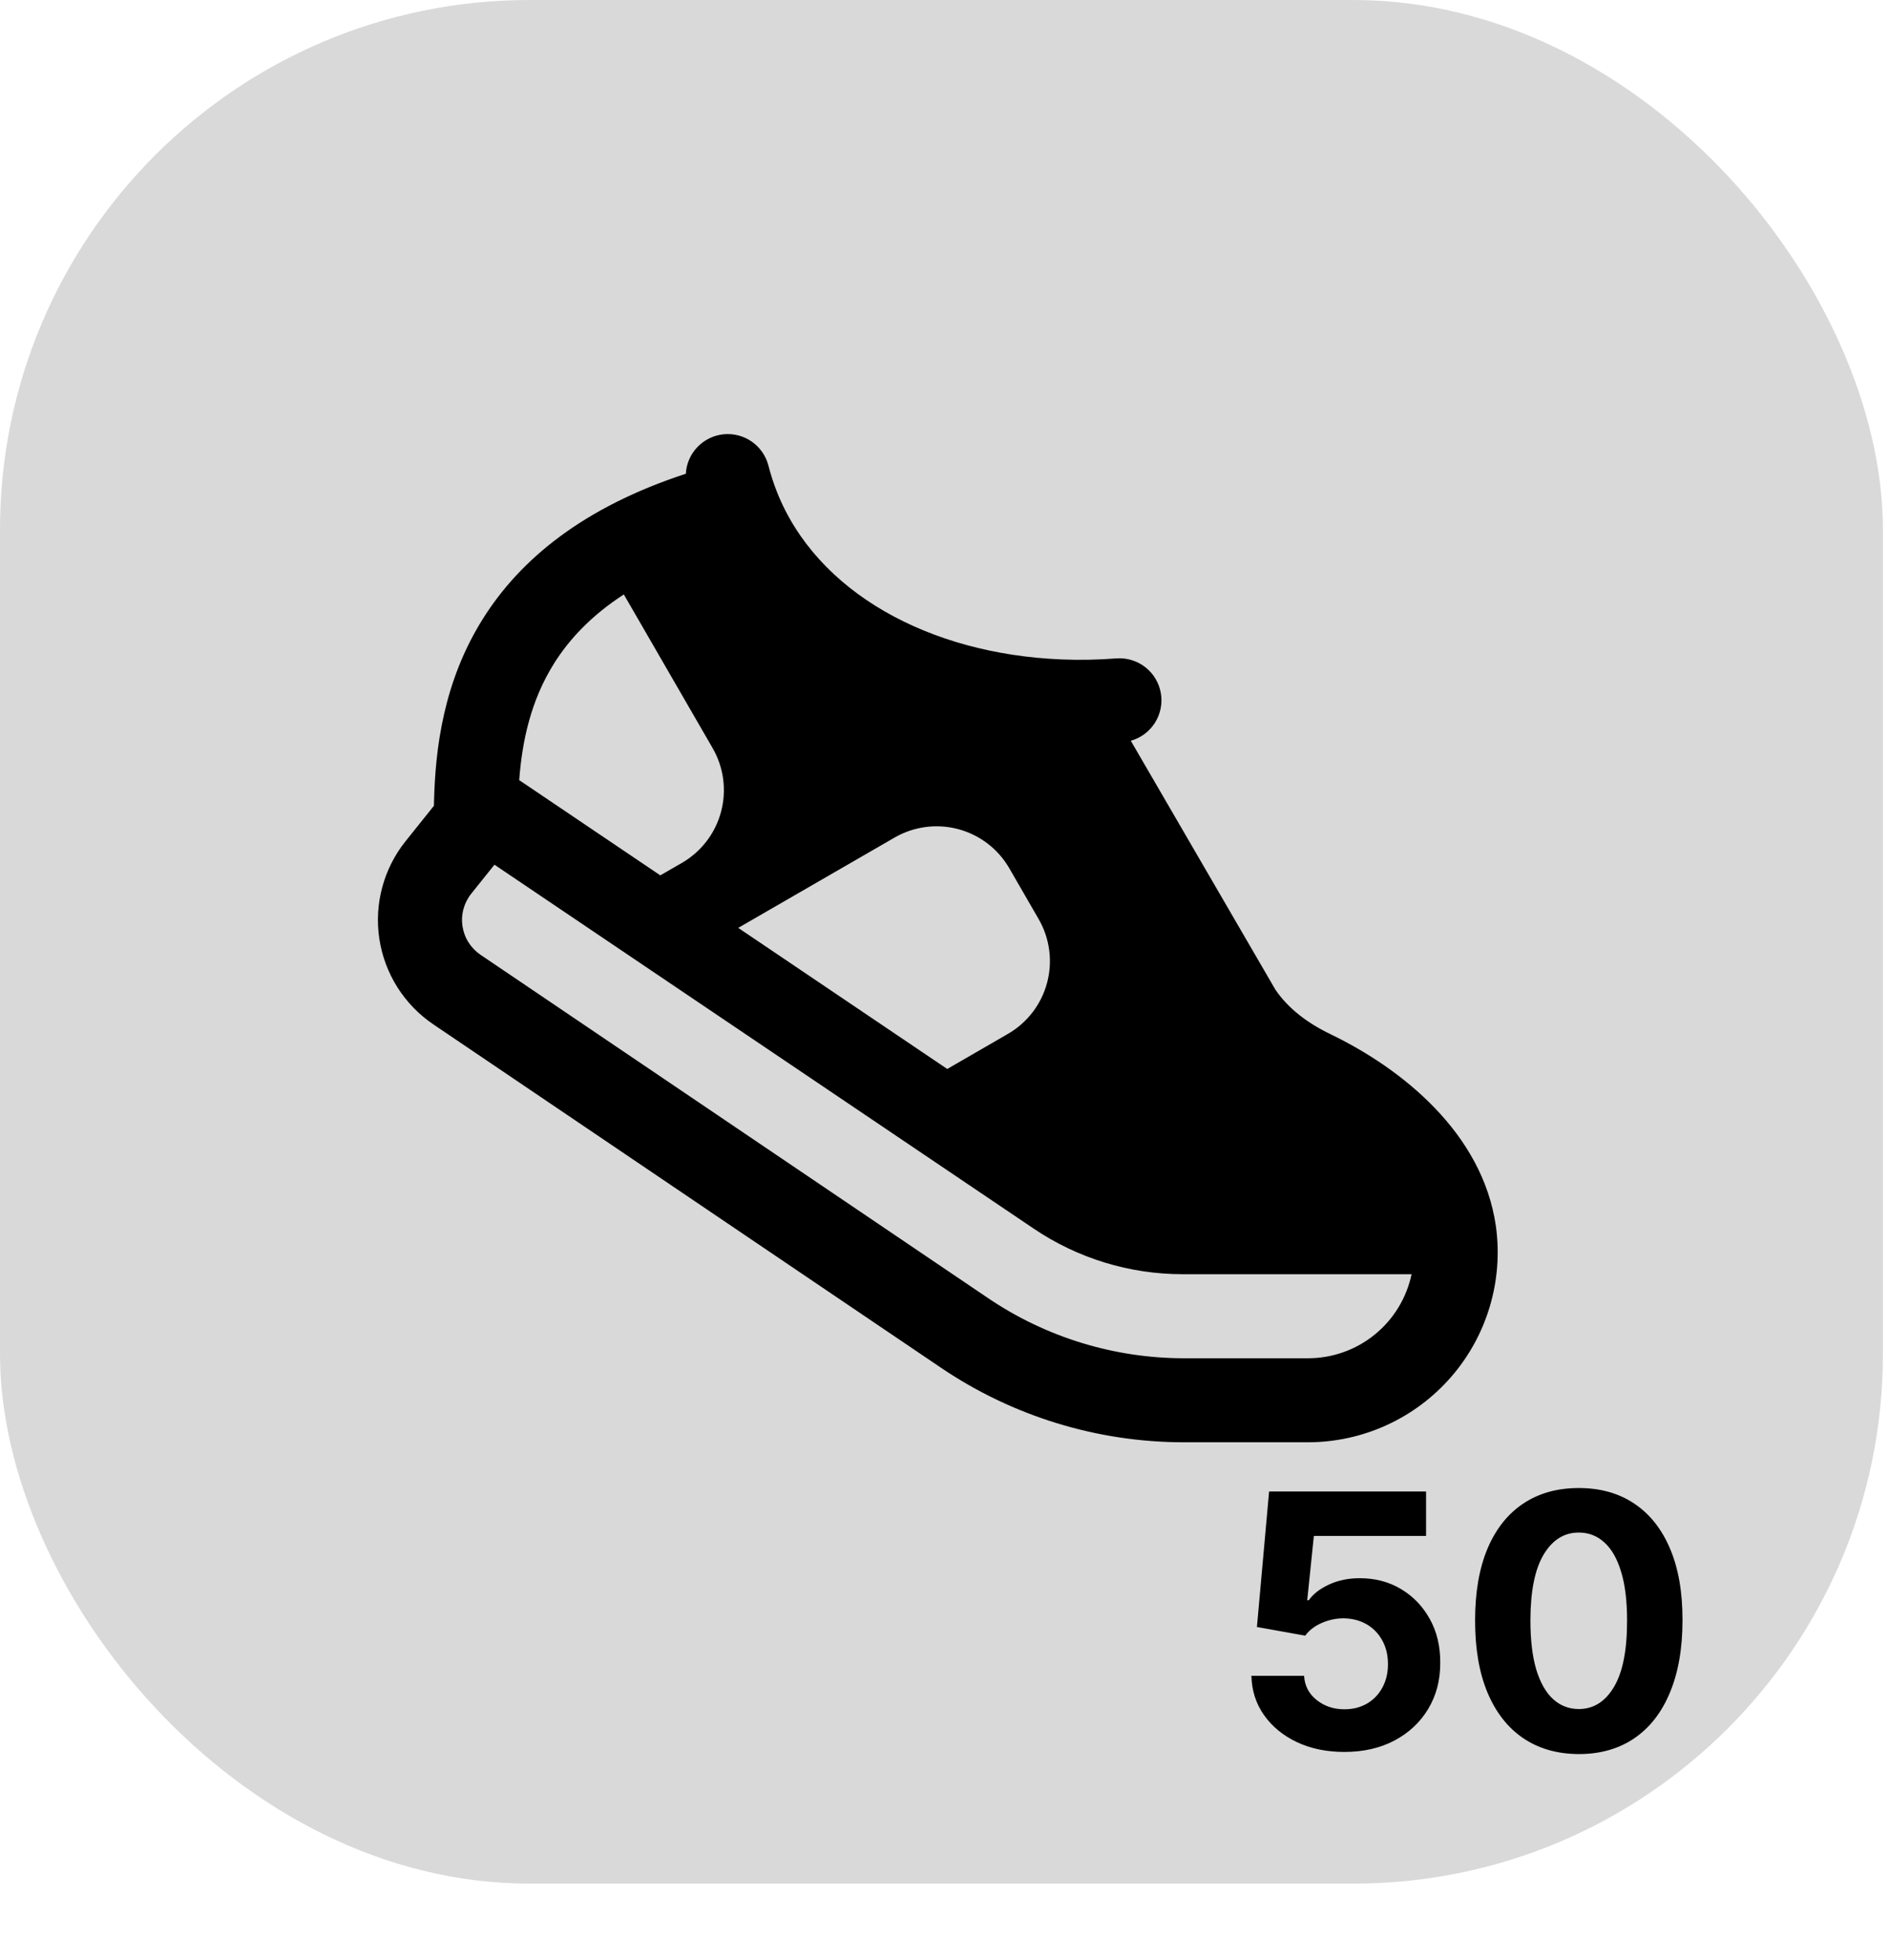 <svg width="107" height="111" viewBox="0 0 107 111" fill="none" xmlns="http://www.w3.org/2000/svg">
<rect width="106.656" height="106.656" rx="30" fill="#D9D9D9"/>
<path d="M43.526 26.362C43.384 25.812 43.05 25.332 42.585 25.007C42.12 24.682 41.553 24.534 40.989 24.59C40.424 24.646 39.898 24.902 39.505 25.312C39.112 25.721 38.879 26.258 38.848 26.825C33.076 28.712 29.489 31.636 27.354 35.036C25.109 38.607 24.662 42.407 24.586 45.331L24.579 45.626L22.971 47.633C22.356 48.403 21.906 49.291 21.651 50.243C21.395 51.195 21.34 52.189 21.488 53.164C21.636 54.138 21.985 55.071 22.511 55.904C23.038 56.737 23.731 57.452 24.548 58.004L53.304 77.448C57.37 80.198 62.166 81.667 67.074 81.666H74.077C75.615 81.666 77.134 81.337 78.534 80.7C79.933 80.063 81.18 79.133 82.19 77.974C83.2 76.814 83.949 75.452 84.388 73.978C84.827 72.504 84.944 70.954 84.733 69.431C83.978 64.166 79.427 60.519 75.371 58.562C74.055 57.928 72.967 57.103 72.244 56.038L64.052 41.943C64.621 41.784 65.11 41.419 65.424 40.919C65.738 40.419 65.856 39.82 65.753 39.239C65.65 38.657 65.334 38.135 64.868 37.773C64.401 37.411 63.816 37.236 63.227 37.281C62.178 37.362 61.138 37.381 60.106 37.338C52.622 37.028 46.263 33.533 44.014 27.865C43.82 27.375 43.657 26.873 43.526 26.362ZM35.334 33.656L40.367 42.362C40.679 42.903 40.882 43.501 40.963 44.12C41.044 44.74 41.003 45.369 40.841 45.973C40.679 46.576 40.4 47.142 40.019 47.637C39.639 48.133 39.164 48.548 38.623 48.861L37.402 49.565L29.41 44.173C29.575 41.962 30.066 39.666 31.385 37.564C32.229 36.219 33.472 34.868 35.34 33.656M41.816 52.539L50.674 47.424C51.216 47.112 51.813 46.909 52.432 46.828C53.052 46.746 53.681 46.788 54.285 46.95C54.888 47.112 55.454 47.391 55.95 47.772C56.445 48.152 56.861 48.627 57.173 49.168L58.835 52.045C59.147 52.586 59.349 53.183 59.431 53.803C59.512 54.422 59.471 55.052 59.309 55.655C59.147 56.259 58.867 56.824 58.487 57.32C58.106 57.815 57.632 58.231 57.09 58.543L53.656 60.528L41.816 52.539ZM66.979 72.149H79.957C79.673 73.496 78.935 74.705 77.865 75.572C76.796 76.439 75.46 76.911 74.083 76.909H67.081C63.123 76.91 59.256 75.726 55.977 73.509L27.218 54.062C26.946 53.878 26.715 53.64 26.539 53.362C26.363 53.084 26.247 52.773 26.198 52.449C26.148 52.124 26.166 51.792 26.252 51.475C26.337 51.158 26.486 50.861 26.692 50.605L28.008 48.962L58.556 69.57C61.044 71.25 63.977 72.148 66.979 72.149Z" fill="black"/>
<path d="M76.148 99.199C75.144 99.199 74.249 99.014 73.463 98.645C72.682 98.276 72.062 97.767 71.602 97.118C71.143 96.469 70.904 95.726 70.885 94.888H73.868C73.901 95.451 74.138 95.908 74.578 96.258C75.019 96.609 75.542 96.784 76.148 96.784C76.631 96.784 77.057 96.678 77.426 96.465C77.8 96.247 78.091 95.946 78.3 95.562C78.513 95.174 78.619 94.729 78.619 94.227C78.619 93.716 78.51 93.266 78.293 92.878C78.079 92.49 77.784 92.187 77.405 91.969C77.026 91.751 76.593 91.64 76.105 91.635C75.679 91.635 75.265 91.722 74.862 91.898C74.465 92.073 74.154 92.312 73.932 92.615L71.197 92.125L71.886 84.454H80.778V86.969H74.422L74.046 90.612H74.131C74.386 90.252 74.772 89.954 75.288 89.717C75.805 89.481 76.382 89.362 77.021 89.362C77.897 89.362 78.678 89.568 79.365 89.98C80.052 90.392 80.594 90.958 80.992 91.678C81.389 92.392 81.586 93.216 81.581 94.149C81.586 95.129 81.358 96.001 80.899 96.763C80.445 97.52 79.808 98.117 78.989 98.553C78.174 98.983 77.227 99.199 76.148 99.199ZM89.429 99.32C88.207 99.315 87.156 99.014 86.276 98.418C85.4 97.821 84.725 96.957 84.251 95.825C83.783 94.694 83.551 93.332 83.555 91.742C83.555 90.155 83.79 88.803 84.258 87.686C84.732 86.569 85.407 85.719 86.283 85.136C87.163 84.549 88.212 84.256 89.429 84.256C90.646 84.256 91.692 84.549 92.568 85.136C93.449 85.724 94.126 86.576 94.599 87.693C95.073 88.806 95.307 90.155 95.303 91.742C95.303 93.337 95.066 94.701 94.592 95.832C94.124 96.964 93.451 97.828 92.575 98.425C91.699 99.021 90.651 99.32 89.429 99.32ZM89.429 96.77C90.262 96.77 90.928 96.351 91.425 95.513C91.922 94.675 92.168 93.418 92.163 91.742C92.163 90.638 92.05 89.72 91.822 88.986C91.6 88.252 91.283 87.7 90.871 87.331C90.463 86.962 89.983 86.777 89.429 86.777C88.6 86.777 87.938 87.191 87.44 88.02C86.943 88.849 86.692 90.089 86.688 91.742C86.688 92.859 86.799 93.792 87.021 94.54C87.249 95.283 87.568 95.842 87.98 96.216C88.392 96.585 88.875 96.77 89.429 96.77Z" fill="black"/>
</svg>
